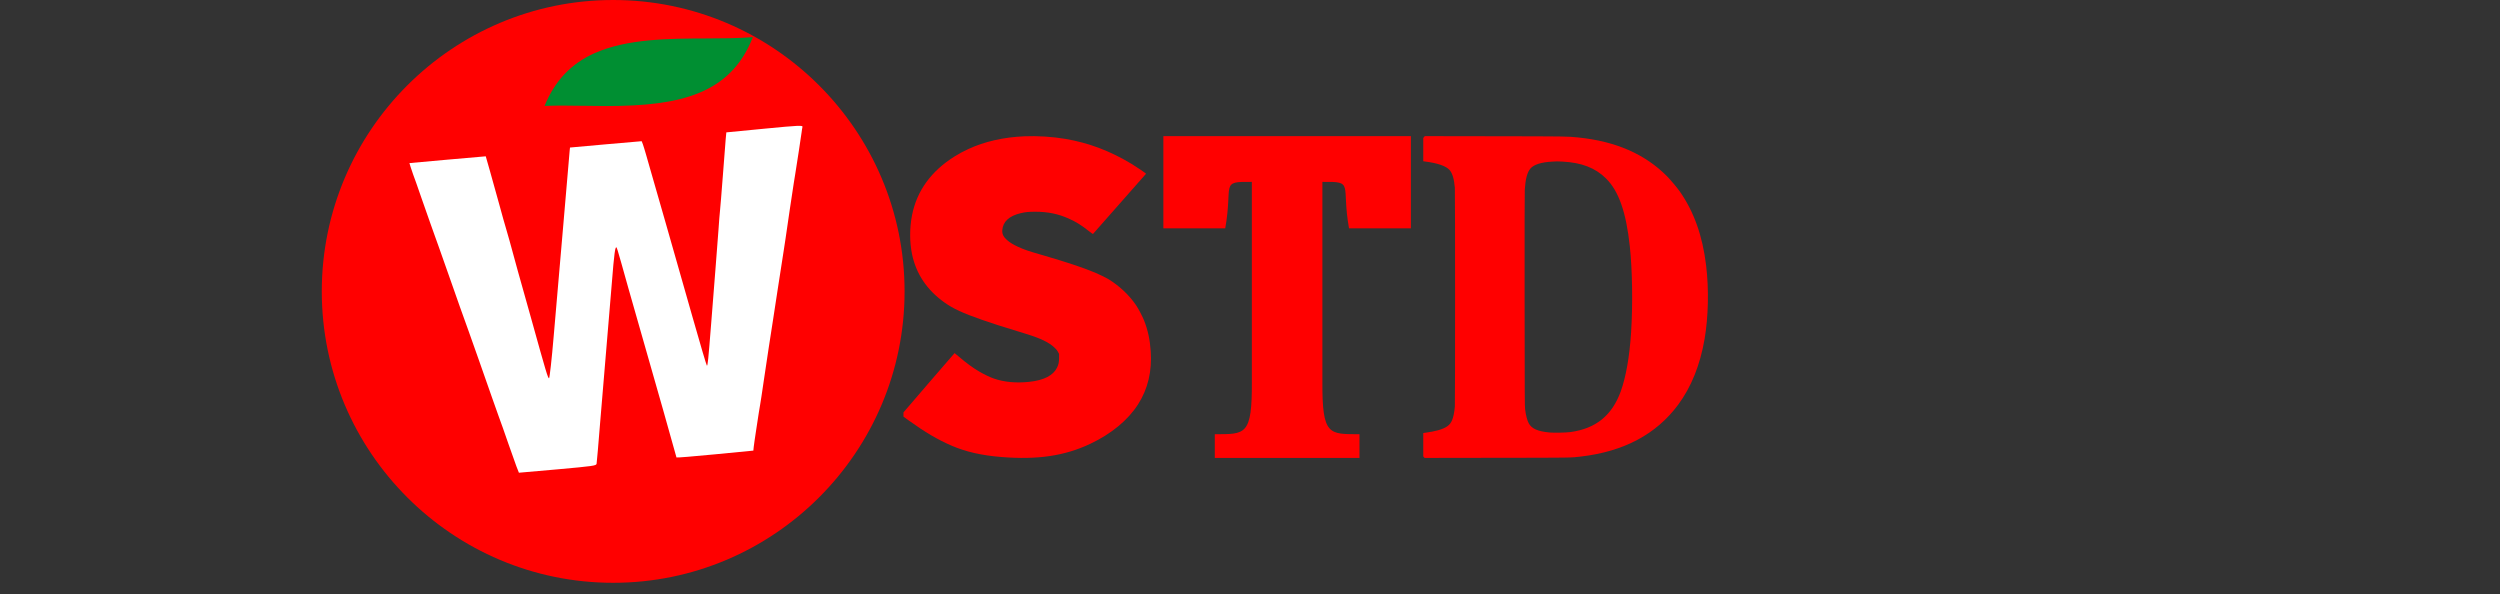 <svg width="202" height="48" viewBox="0 0 202 48" fill="none" xmlns="http://www.w3.org/2000/svg">
<rect x="0" y="0" width="202" height="48" fill="#333333" stroke="none"/>
<path d="M94 11V18.448L99 18.448C99.641 14.849 98.54 14.661 101.15 14.697V30.821C101.177 35.224 100.615 35.071 98.155 35.085V37H103.966H104.034H109.845V35.085C107.385 35.071 106.823 35.224 106.85 30.821V14.697C109.46 14.661 108.359 14.849 109 18.448L114 18.448V11H104.034H103.966H94Z" fill="#FF0000"/>
<path fill-rule="evenodd" clip-rule="evenodd" d="M49.545 0C36.562 0 26 10.562 26 23.545C26 36.528 36.562 47.09 49.545 47.09C62.527 47.09 73.09 36.528 73.09 23.545C73.09 10.562 62.527 0 49.545 0Z" fill="#FF0000"/>
<path fill-rule="evenodd" clip-rule="evenodd" d="M60.83 3C59.033 7.609 54.942 8.568 49.016 8.568C48.38 8.568 47.75 8.558 47.142 8.549C46.554 8.541 45.998 8.532 45.453 8.532C44.969 8.532 44.481 8.538 44 8.559C44.83 6.521 46.155 5.136 48.041 4.296C50.67 3.126 54.088 3.114 57.104 3.105C58.418 3.1 59.676 3.095 60.83 3Z" fill="#008F32"/>
<path d="M82.762 11.013C81.073 11.088 79.553 11.434 78.232 12.047C77.789 12.252 77.53 12.393 77.141 12.634C75.244 13.815 74.081 15.415 73.692 17.388C73.489 18.416 73.491 19.574 73.694 20.547C74.027 22.133 74.9 23.435 76.308 24.437C77.028 24.949 77.774 25.294 79.372 25.851C80.235 26.151 80.669 26.29 82.913 26.98C84.083 27.34 84.749 27.661 85.197 28.081C85.363 28.238 85.422 28.309 85.489 28.439L85.573 28.599V28.916C85.571 29.264 85.534 29.444 85.413 29.698C85.102 30.34 84.343 30.728 83.151 30.854C82.098 30.964 81.138 30.875 80.308 30.588C79.999 30.483 79.497 30.243 79.125 30.023C78.598 29.715 78.092 29.343 77.465 28.807C77.288 28.656 77.136 28.53 77.13 28.532C77.123 28.532 76.191 29.611 75.058 30.927L73 33.322V33.493V33.664L73.404 33.958C74.74 34.921 75.783 35.535 76.903 36.016C78.066 36.514 79.331 36.8 80.935 36.928C83.839 37.16 86.016 36.837 88.07 35.872C89.785 35.065 91.141 33.948 91.96 32.664C92.751 31.427 93.093 29.985 92.978 28.364C92.913 27.441 92.745 26.663 92.444 25.9C92.325 25.591 91.988 24.949 91.8 24.671C91.244 23.844 90.421 23.072 89.519 22.531C89.333 22.42 88.795 22.16 88.46 22.02C87.534 21.631 86.096 21.154 84.341 20.646C83.082 20.283 82.756 20.173 82.241 19.935C81.856 19.756 81.579 19.586 81.363 19.393C81.067 19.127 80.963 18.905 80.985 18.595C81.037 17.908 81.538 17.447 82.47 17.225C82.864 17.132 83.115 17.108 83.659 17.108C84.665 17.108 85.504 17.28 86.36 17.664C86.959 17.932 87.368 18.188 88.038 18.716C88.237 18.873 88.304 18.913 88.321 18.895C88.399 18.818 92.594 14.058 92.602 14.038C92.611 14.016 91.802 13.465 91.433 13.244C89.685 12.191 87.99 11.55 86.092 11.224C85.065 11.046 83.798 10.966 82.762 11.013Z" fill="#FF0000"/>
<path d="M33.175 13.486C33.228 13.659 33.318 13.928 33.379 14.09C33.439 14.242 33.749 15.103 34.055 16.003C34.368 16.893 34.672 17.784 34.744 17.965C34.807 18.147 34.981 18.625 35.119 19.017C35.257 19.409 35.418 19.859 35.479 20.021C35.54 20.173 35.915 21.235 36.306 22.365C36.935 24.164 37.46 25.647 37.868 26.765C37.94 26.946 38.303 27.98 38.681 29.061C39.822 32.305 39.888 32.516 40.247 33.51C40.444 34.035 40.807 35.069 41.06 35.806C41.313 36.543 41.613 37.385 41.722 37.671L41.928 38.196L45.053 37.922C47.969 37.659 48.175 37.63 48.205 37.468C48.227 37.318 48.353 35.901 48.475 34.345C48.553 33.378 49.476 22.375 49.561 21.377C49.622 20.698 49.7 20.097 49.748 20.033C49.837 19.915 49.758 19.666 50.786 23.336C51.242 24.954 51.832 27.005 52.092 27.909C52.691 29.969 54.652 36.893 54.659 36.962C54.662 36.991 56.058 36.875 57.768 36.71L60.872 36.409L60.899 36.129C60.912 35.979 61 35.387 61.089 34.804C61.178 34.222 61.278 33.569 61.311 33.348C61.344 33.127 61.397 32.835 61.42 32.694C61.452 32.553 61.582 31.65 61.725 30.686C61.949 29.16 62.293 26.901 62.474 25.765C62.51 25.574 62.67 24.509 62.835 23.405C63.202 21.004 63.252 20.673 63.31 20.341C63.333 20.2 63.405 19.728 63.471 19.286C63.589 18.434 64.034 15.442 64.141 14.769C64.183 14.547 64.234 14.226 64.255 14.065C64.375 13.341 64.741 10.931 64.771 10.681C64.785 10.541 64.821 10.349 64.839 10.258C64.88 10.116 64.581 10.125 61.783 10.396L58.688 10.696L58.634 11.266C58.611 11.585 58.504 12.921 58.404 14.236C58.305 15.552 58.2 16.809 58.176 17.029C58.152 17.249 58.092 17.948 58.053 18.575C58.005 19.203 57.899 20.638 57.808 21.765C57.718 22.892 57.561 24.836 57.466 26.102C57.23 29.103 57.182 29.543 57.119 29.549C57.092 29.552 56.564 27.763 55.944 25.577C54.608 20.888 52.669 14.09 52.482 13.475C52.413 13.234 52.279 12.782 52.193 12.464C52.099 12.146 51.991 11.781 51.941 11.647L51.846 11.409L48.955 11.66L46.056 11.921L46.032 12.141C46.026 12.27 45.789 14.975 45.516 18.157C45.243 21.34 44.894 25.421 44.733 27.228C44.581 29.033 44.409 30.534 44.366 30.558C44.279 30.596 44.129 30.086 42.945 25.828C42.722 25.028 42.483 24.161 42.404 23.901C42.323 23.632 42.072 22.726 41.835 21.878C41.214 19.594 41.005 18.842 40.872 18.41C40.806 18.198 40.559 17.332 40.331 16.483C40.095 15.635 39.75 14.422 39.579 13.786L39.249 12.63L36.169 12.899L33.081 13.179L33.175 13.486Z" fill="white"/>
<path d="M115.06 11.074L115 11.15V12.09V13.03L115.119 13.046C116.168 13.178 116.851 13.416 117.136 13.749C117.359 14.011 117.493 14.47 117.552 15.176C117.578 15.496 117.578 32.527 117.552 32.846C117.514 33.308 117.431 33.713 117.325 33.961C117.155 34.36 116.856 34.575 116.202 34.764C115.973 34.831 115.474 34.93 115.236 34.954C115.164 34.961 115.081 34.974 115.053 34.979L115 34.992V35.935V36.877L115.053 36.938L115.108 37L120.965 36.991C127.186 36.984 126.893 36.989 127.759 36.886C131.214 36.477 133.823 35.088 135.586 32.714C136.648 31.285 137.365 29.509 137.728 27.406C138.04 25.59 138.087 23.379 137.852 21.43C137.567 19.06 136.864 17.09 135.726 15.469C135.516 15.17 134.974 14.524 134.707 14.254C132.923 12.449 130.543 11.411 127.485 11.103C126.64 11.018 126.615 11.018 120.822 11.009L115.123 11L115.06 11.074ZM126.256 13.057C127.793 13.137 128.904 13.566 129.762 14.415C130.793 15.433 131.392 17.139 131.689 19.902C131.895 21.82 131.936 24.59 131.794 26.836C131.668 28.804 131.377 30.463 130.955 31.627C130.246 33.574 128.948 34.626 126.899 34.91C126.542 34.959 125.566 34.979 125.196 34.945C124.253 34.856 123.759 34.639 123.523 34.204C123.394 33.965 123.289 33.559 123.228 33.056C123.198 32.808 123.196 32.174 123.188 24.235C123.185 18.231 123.188 15.576 123.203 15.328C123.251 14.491 123.398 13.928 123.646 13.631C123.924 13.298 124.525 13.104 125.424 13.059C125.612 13.05 125.782 13.039 125.802 13.039C125.823 13.037 126.027 13.046 126.256 13.057Z" fill="#FF0000"/>
</svg>
